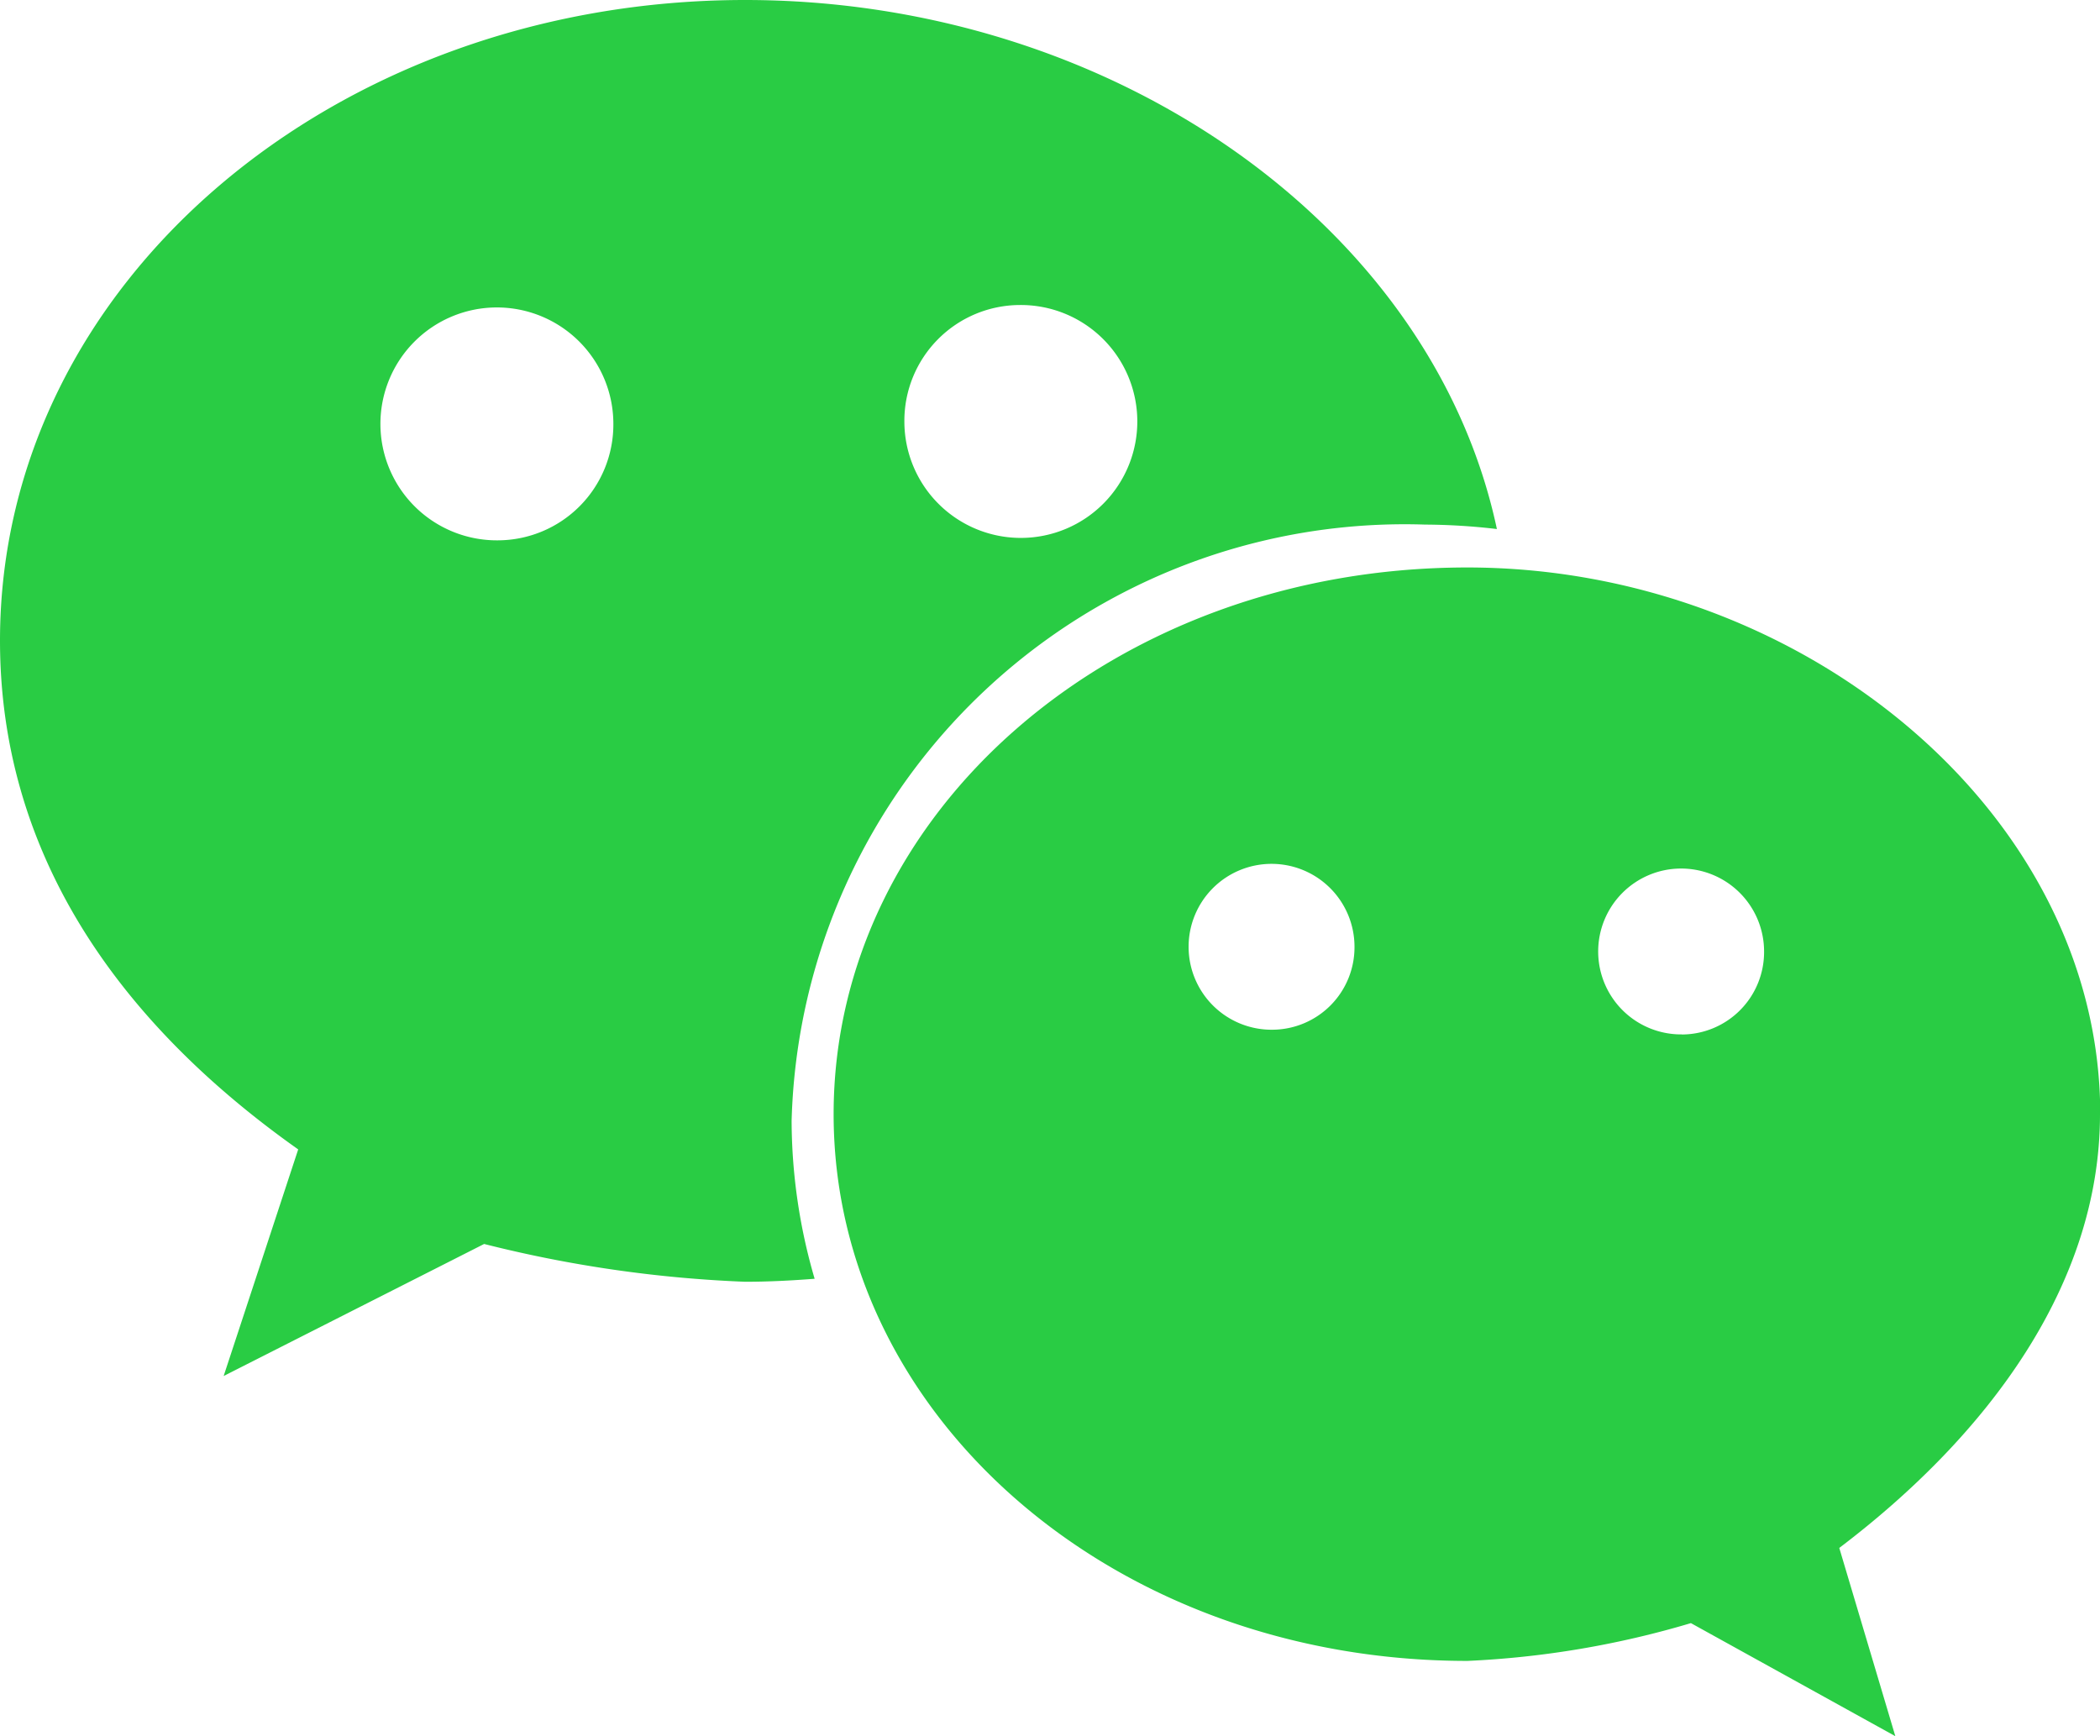 <svg xmlns="http://www.w3.org/2000/svg" width="26" height="21.5" viewBox="0 0 26 21.5"><defs><style>.a{fill:#29cc44;}</style></defs><path class="a" d="M24.622,93.724a7.886,7.886,0,0,1,.888.055c-.8-3.759-4.772-6.551-9.308-6.551-5.071,0-9.225,3.495-9.225,7.933,0,2.563,1.382,4.666,3.692,6.3l-.923,2.806,3.225-1.635a15.637,15.637,0,0,0,3.231.468c.29,0,.576-.015.861-.037a7.019,7.019,0,0,1-.285-1.955A7.593,7.593,0,0,1,24.622,93.724ZM19.6,91.005a1.442,1.442,0,1,1-1.426,1.442A1.434,1.434,0,0,1,19.6,91.005Zm-6.455,2.914a1.442,1.442,0,1,1,1.426-1.442A1.434,1.434,0,0,1,13.142,93.919Zm19.835,7.106c0-3.73-3.691-6.77-7.836-6.77-4.389,0-7.846,3.04-7.846,6.77s3.457,6.77,7.846,6.77a11.468,11.468,0,0,0,2.768-.468l2.531,1.4-.694-2.331C31.6,104.992,32.977,103.129,32.977,101.025ZM22.731,99.979a1.027,1.027,0,1,1,1.016-1.027A1.021,1.021,0,0,1,22.731,99.979Zm5.071.058a1.027,1.027,0,1,1,1.016-1.027A1.021,1.021,0,0,1,27.8,100.038Z" transform="translate(-6.977 -87.228)"/></svg>